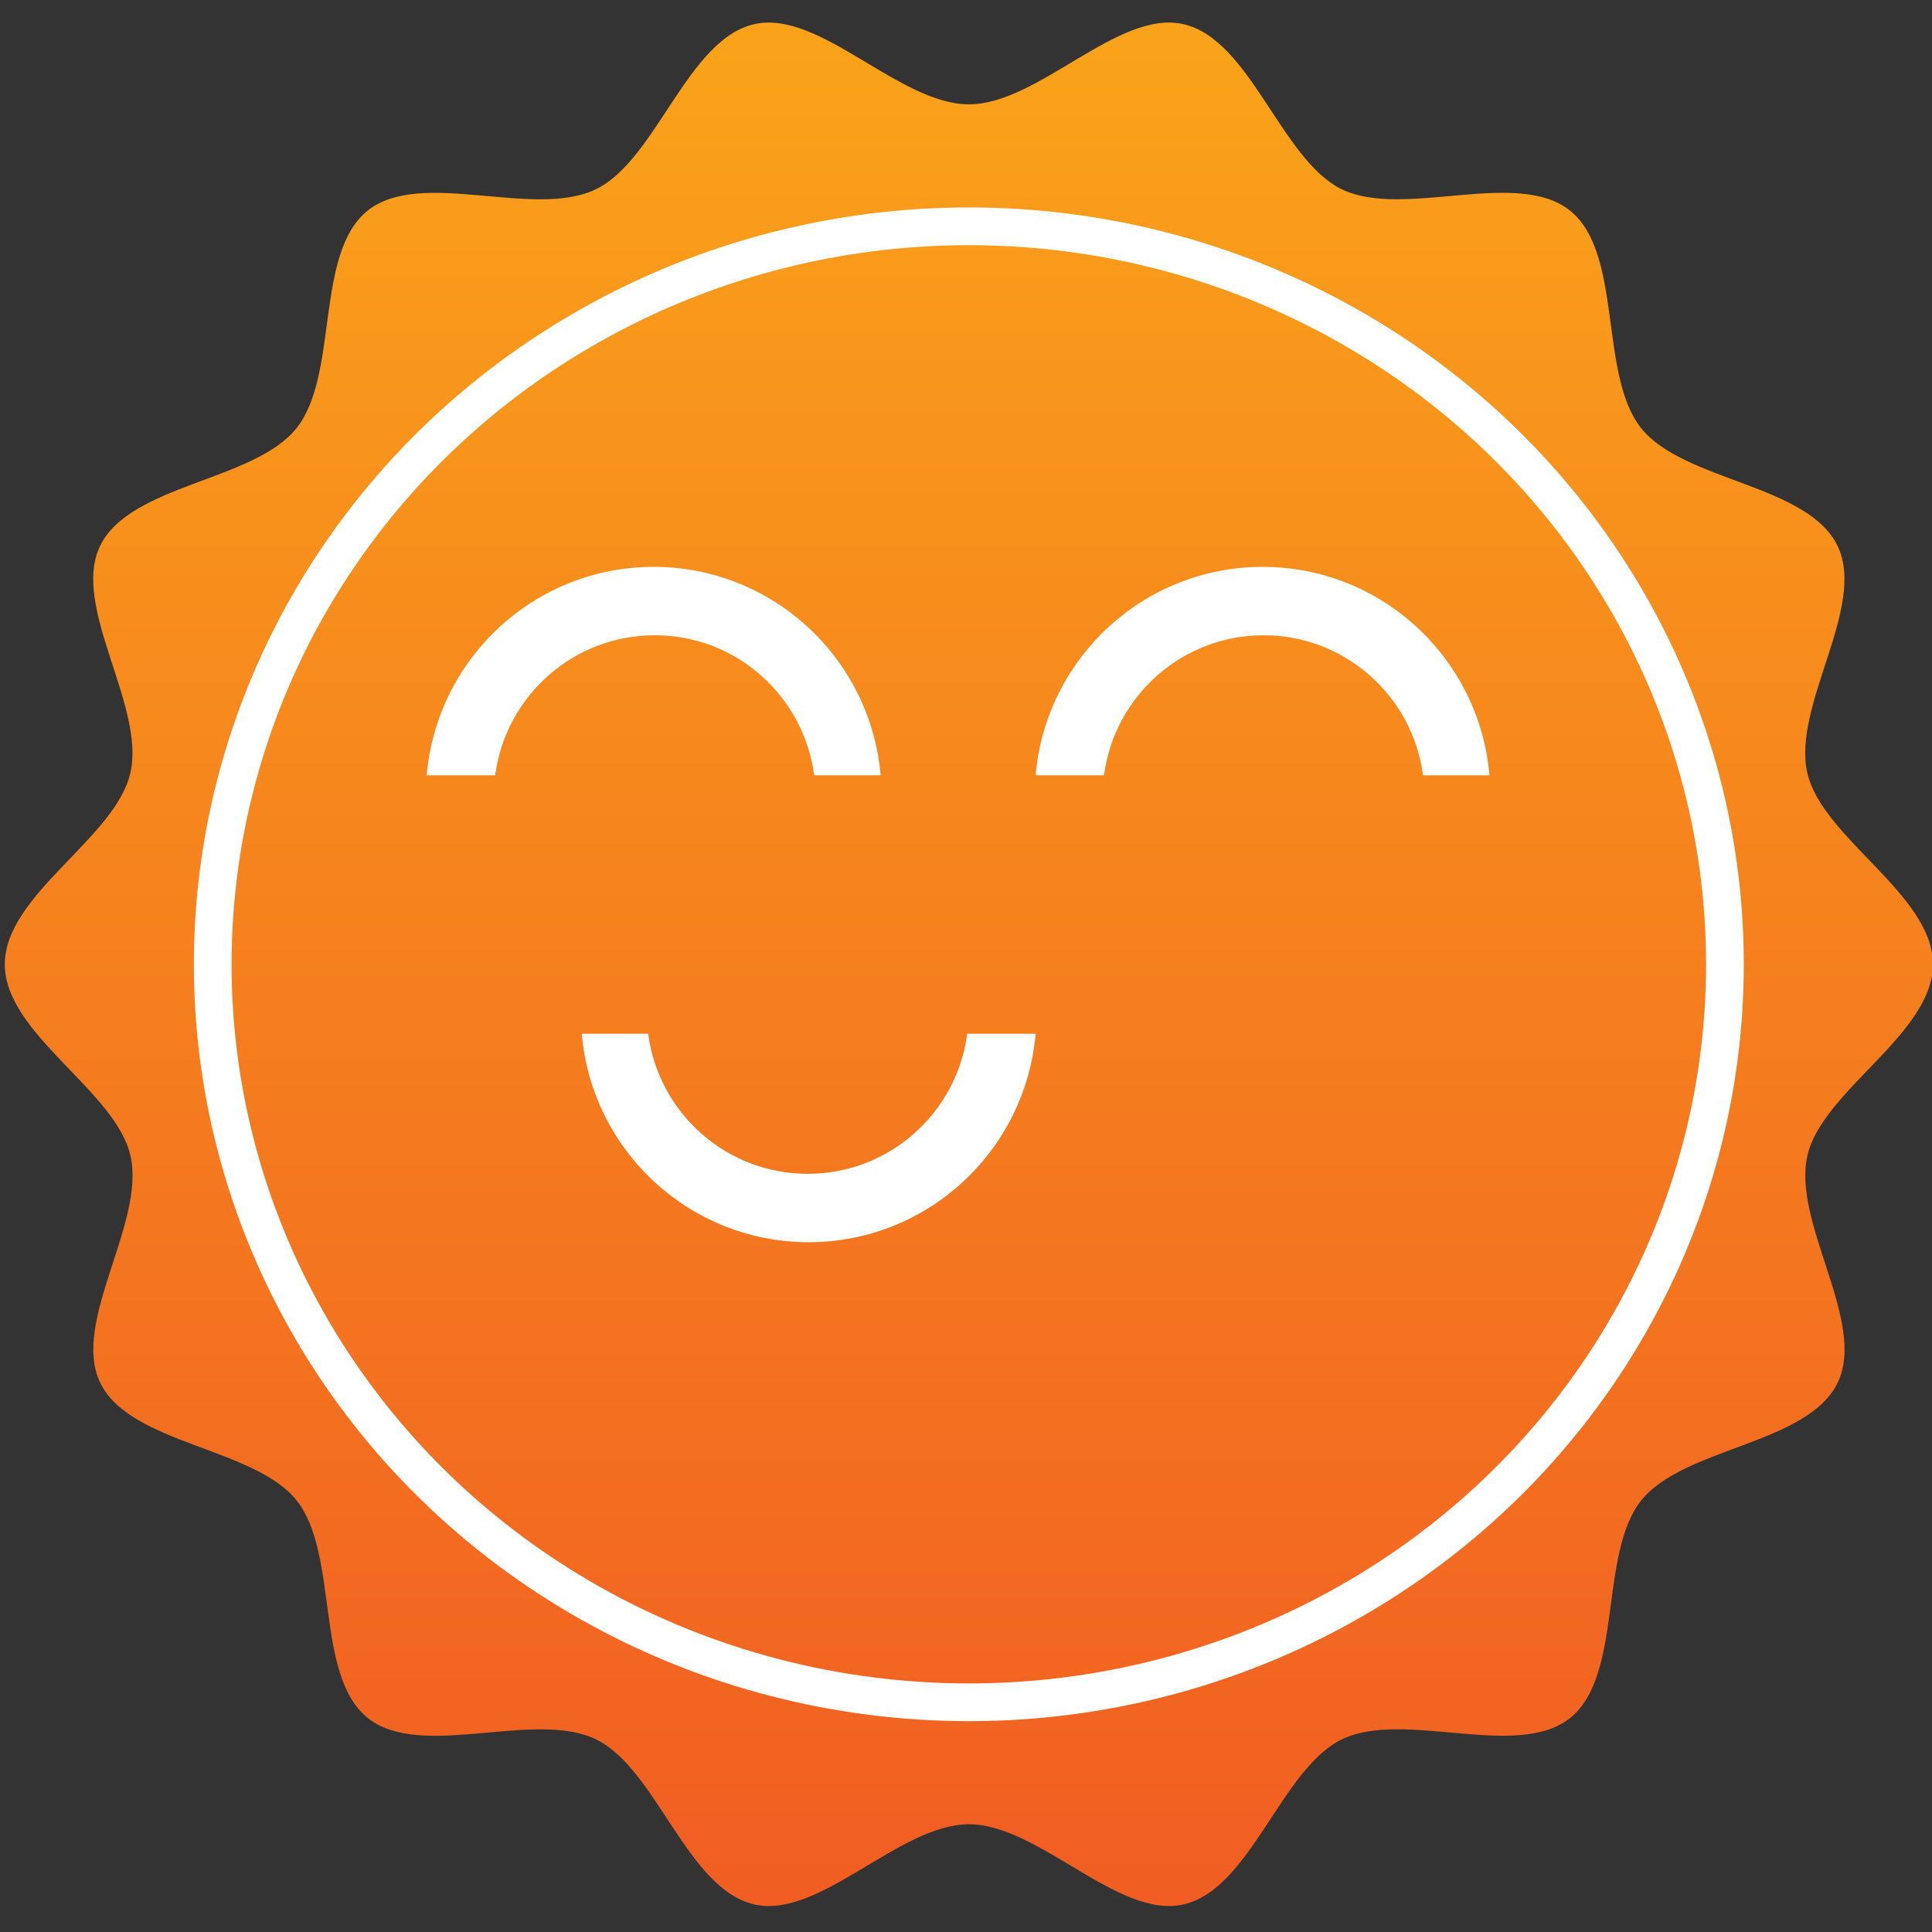 <?xml version="1.0" encoding="utf-8"?>
<!-- Generator: Adobe Illustrator 15.1.0, SVG Export Plug-In . SVG Version: 6.00 Build 0)  -->
<!DOCTYPE svg PUBLIC "-//W3C//DTD SVG 1.1//EN" "http://www.w3.org/Graphics/SVG/1.1/DTD/svg11.dtd">
<svg version="1.1" id="Layer_1" xmlns="http://www.w3.org/2000/svg" xmlns:xlink="http://www.w3.org/1999/xlink" x="0px" y="0px"
	 width="2048px" height="2048px" viewBox="0 0 2048 2048" enable-background="new 0 0 2048 2048" xml:space="preserve">
<rect x="0" y="0" width="2048" height="2048" fill="#333333" stroke="none"/>
<linearGradient id="SVGID_1_" gradientUnits="userSpaceOnUse" x1="-425.629" y1="865.001" x2="-425.63" y2="-1131.56" gradientTransform="matrix(1 0 0 1 1452.68 1155.479)">
	<stop  offset="0" style="stop-color:#F15D22"/>
	<stop  offset="1" style="stop-color:#FAA31A"/>
</linearGradient>
<path fill="url(#SVGID_1_)" d="M2049,1022.2c0,74-117.4,133.7-133.101,202.899c-16.2,71.4,63.2,176.101,32.101,240.601
	c-31.601,65.5-163.301,68.5-208.2,124.8c-45.2,56.6-18.9,185.5-75.5,230.7c-56.3,44.899-176.101-9.2-241.7,22.5
	c-64.5,31.1-96.7,158.8-168.1,175.1c-69.2,15.7-153.5-85-227.4-85s-158.2,100.8-227.4,85c-71.5-16.2-103.699-144-168.1-175.1
	c-65.5-31.601-185.4,22.5-241.7-22.5c-56.6-45.2-30.3-174.101-75.5-230.7c-44.899-56.3-176.6-59.3-208.2-124.8
	c-31.1-64.5,48.3-169.101,32.1-240.601C122.5,1155.9,5.1,1096.2,5.1,1022.2s117.4-133.7,133.1-202.9
	c16.2-71.399-63.2-176.1-32.1-240.6c31.6-65.5,163.3-68.5,208.2-124.8c45.2-56.601,18.899-185.5,75.5-230.7
	c56.3-44.9,176.1,9.2,241.7-22.5C696,169.6,728.199,41.9,799.6,25.6c69.2-15.7,153.5,85,227.4,85c73.899,0,158.199-100.8,227.399-85
	c71.4,16.2,103.7,144,168.101,175.1c65.5,31.6,185.399-22.5,241.699,22.5c56.601,45.2,30.301,174.1,75.5,230.7
	c44.9,56.3,176.601,59.3,208.2,124.8c31.101,64.5-48.3,169.1-32.1,240.6C1931.6,888.5,2049,948.2,2049,1022.2z"/>
<path fill="#FFFFFF" d="M863.1,821.9h70.4c-10.601-123.801-114.301-221-240.601-221S463,698.1,452.3,821.9h72.6
	c11-83.801,82.5-148.5,169.101-148.5C780.6,673.3,852.1,738.1,863.1,821.9z"/>
<path fill="#FFFFFF" d="M1338.399,600.9c-126.3,0-229.899,97.199-240.6,221h72.5c11-83.801,82.5-148.5,169.1-148.5
	C1426,673.4,1497.5,738.1,1508.5,821.9h70.399C1568.3,698,1464.699,600.9,1338.399,600.9z"/>
<path fill="#FFFFFF" d="M857.199,1316.8c126.301,0,229.9-97.199,240.601-221h-72.5c-11,83.801-82.5,148.5-169.101,148.5
	c-86.6,0-158.1-64.699-169.1-148.5h-70.4C627.3,1219.6,730.899,1316.8,857.199,1316.8z"/>
<ellipse fill="none" stroke="#FFFFFF" stroke-width="40" stroke-miterlimit="10" cx="1027" cy="1022.2" rx="801.5" ry="782.3"/>
</svg>
